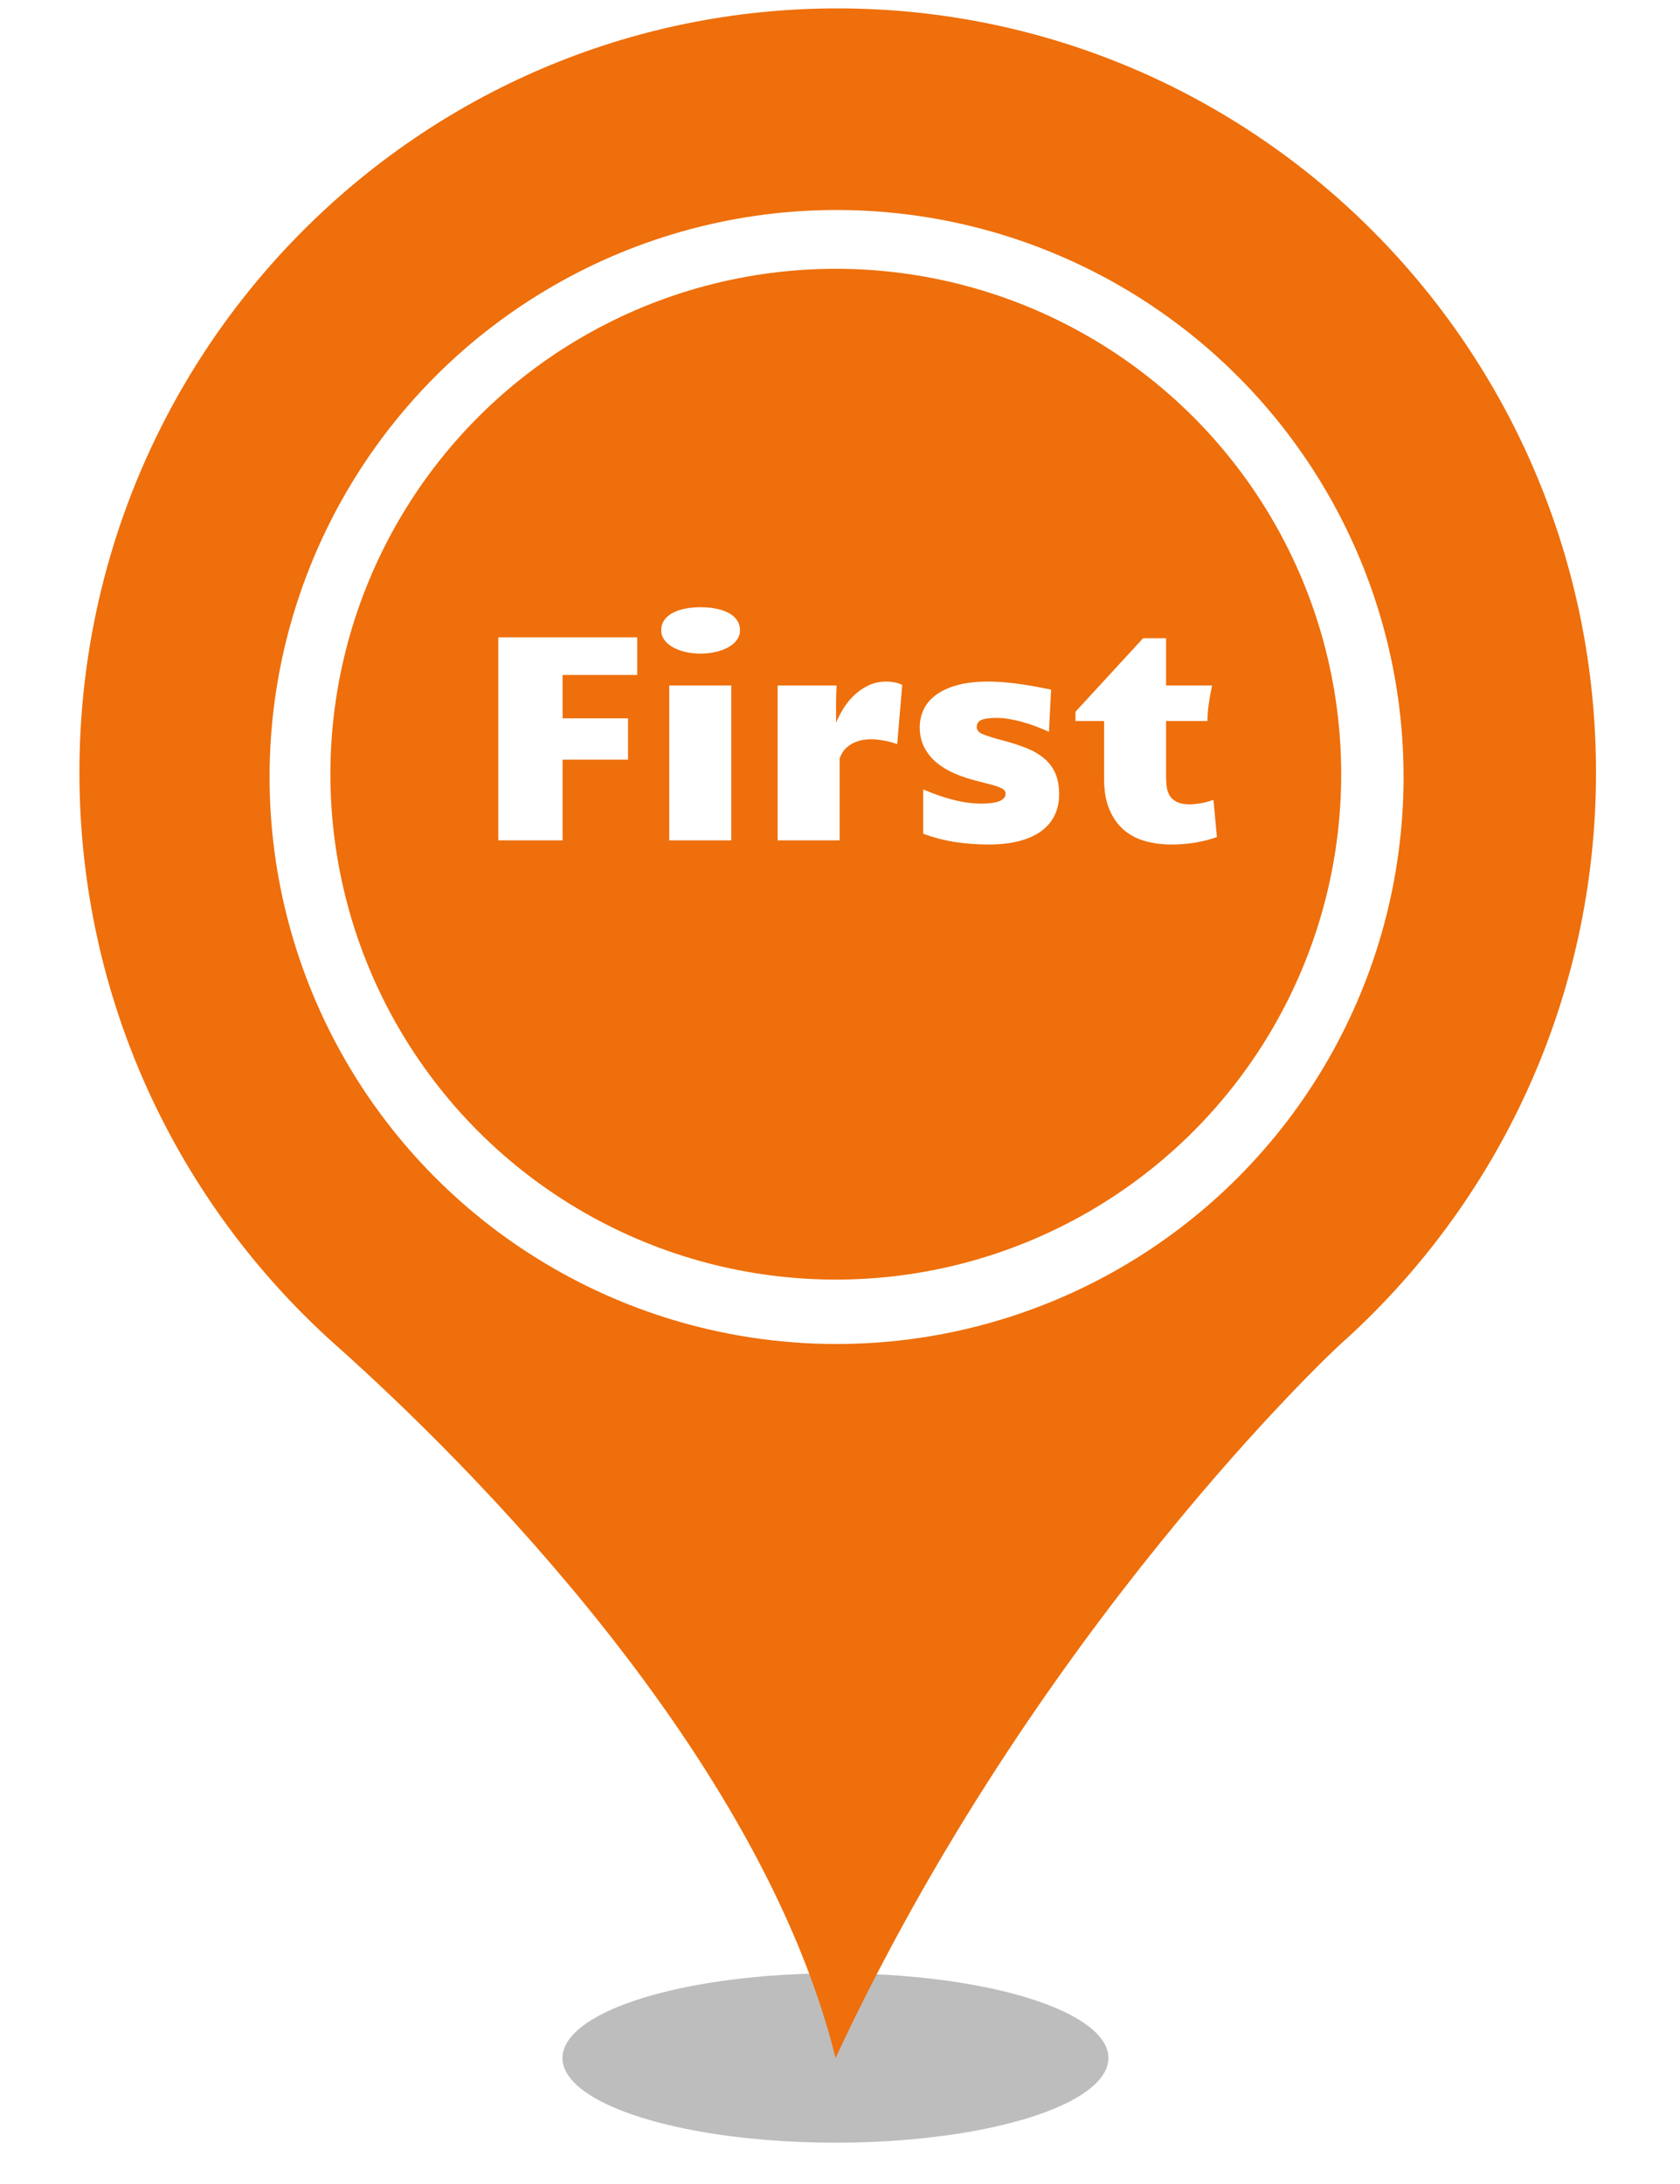 <?xml version="1.0" encoding="UTF-8" standalone="no"?><!-- Generator: Gravit.io --><svg xmlns="http://www.w3.org/2000/svg" xmlns:xlink="http://www.w3.org/1999/xlink" style="isolation:isolate" viewBox="0 0 400 520" width="400pt" height="520pt"><defs><clipPath id="_clipPath_sjHaZWnIOWEG6YGgM2rfxPLsYVTk8WID"><rect width="400" height="520"/></clipPath></defs><g clip-path="url(#_clipPath_sjHaZWnIOWEG6YGgM2rfxPLsYVTk8WID)"><g><defs><filter id="dU1S2KR9Oce8nRdAMnl9tiK49w94jkM7" x="-200%" y="-200%" width="400%" height="400%" filterUnits="objectBoundingBox" color-interpolation-filters="sRGB"><feGaussianBlur xmlns="http://www.w3.org/2000/svg" stdDeviation="4.294"/></filter></defs><g filter="url(#dU1S2KR9Oce8nRdAMnl9tiK49w94jkM7)"><ellipse vector-effect="non-scaling-stroke" cx="198.914" cy="490" rx="65" ry="20.167" fill="rgb(162,162,162)" fill-opacity="0.7"/></g><defs><filter id="0XWBhjVLWKyEP1yEoGk5EtnEEJNvD6oR" x="-200%" y="-200%" width="400%" height="400%" filterUnits="objectBoundingBox" color-interpolation-filters="sRGB"><feGaussianBlur xmlns="http://www.w3.org/2000/svg" stdDeviation="0"/></filter></defs><g filter="url(#0XWBhjVLWKyEP1yEoGk5EtnEEJNvD6oR)"><path d=" M 18.914 183.931 C 18.914 83.382 99.774 2 199.384 2 C 299.14 2 380 83.382 380 183.931 C 380 237.891 356.562 286.544 319.355 319.863 C 317.304 321.633 246.405 388.124 198.944 490 C 181.073 417.906 111.785 348.613 79.998 320.306 C 42.498 286.839 18.914 238.186 18.914 183.931 Z  M 311.005 183.931" fill="rgb(238,111,11)"/></g></g><circle vector-effect="non-scaling-stroke" cx="199.182" cy="185" r="135" fill="rgb(255,255,255)"/><circle vector-effect="non-scaling-stroke" cx="199" cy="184.333" r="120.333" fill="rgb(238,111,11)"/><path d=" M 118.636 200.084 L 118.636 151.754 L 151.722 151.754 L 151.722 160.709 L 133.948 160.709 L 133.948 171.031 L 149.534 171.031 L 149.534 180.875 L 133.948 180.875 L 133.948 200.084 L 118.636 200.084 L 118.636 200.084 Z  M 159.344 200.084 L 159.344 163.204 L 174.109 163.204 L 174.109 200.084 L 159.344 200.084 L 159.344 200.084 Z  M 166.761 155.616 L 166.761 155.616 L 166.761 155.616 Q 164.813 155.616 163.104 155.206 L 163.104 155.206 L 163.104 155.206 Q 161.395 154.796 160.147 154.078 L 160.147 154.078 L 160.147 154.078 Q 158.899 153.36 158.165 152.335 L 158.165 152.335 L 158.165 152.335 Q 157.43 151.31 157.43 150.079 L 157.43 150.079 L 157.43 150.079 Q 157.43 148.712 158.147 147.669 L 158.147 147.669 L 158.147 147.669 Q 158.865 146.627 160.13 145.943 L 160.13 145.943 L 160.13 145.943 Q 161.395 145.26 163.104 144.918 L 163.104 144.918 L 163.104 144.918 Q 164.813 144.576 166.795 144.576 L 166.795 144.576 L 166.795 144.576 Q 168.777 144.576 170.503 144.918 L 170.503 144.918 L 170.503 144.918 Q 172.229 145.26 173.494 145.943 L 173.494 145.943 L 173.494 145.943 Q 174.759 146.627 175.477 147.669 L 175.477 147.669 L 175.477 147.669 Q 176.194 148.712 176.194 150.079 L 176.194 150.079 L 176.194 150.079 Q 176.194 151.31 175.459 152.335 L 175.459 152.335 L 175.459 152.335 Q 174.725 153.36 173.46 154.078 L 173.46 154.078 L 173.46 154.078 Q 172.195 154.796 170.469 155.206 L 170.469 155.206 L 170.469 155.206 Q 168.743 155.616 166.761 155.616 Z  M 185.149 200.084 L 185.149 163.204 L 199.197 163.204 L 199.197 163.204 Q 199.129 164.093 199.095 165.169 L 199.095 165.169 L 199.095 165.169 Q 199.061 166.246 199.061 167.425 L 199.061 167.425 L 199.061 167.425 Q 199.061 168.604 199.061 169.801 L 199.061 169.801 L 199.061 169.801 Q 199.061 170.997 199.061 172.091 L 199.061 172.091 L 199.061 172.091 Q 199.744 170.416 200.838 168.656 L 200.838 168.656 L 200.838 168.656 Q 201.932 166.896 203.418 165.494 L 203.418 165.494 L 203.418 165.494 Q 204.905 164.093 206.802 163.187 L 206.802 163.187 L 206.802 163.187 Q 208.699 162.281 211.058 162.281 L 211.058 162.281 L 211.058 162.281 Q 211.502 162.281 212.032 162.333 L 212.032 162.333 L 212.032 162.333 Q 212.562 162.384 213.074 162.486 L 213.074 162.486 L 213.074 162.486 Q 213.587 162.589 214.048 162.743 L 214.048 162.743 L 214.048 162.743 Q 214.51 162.896 214.817 163.102 L 214.817 163.102 L 213.621 177.184 L 213.621 177.184 Q 212.083 176.603 210.374 176.312 L 210.374 176.312 L 210.374 176.312 Q 208.665 176.021 207.4 176.021 L 207.4 176.021 L 207.4 176.021 Q 205.657 176.021 204.341 176.449 L 204.341 176.449 L 204.341 176.449 Q 203.025 176.876 202.103 177.56 L 202.103 177.56 L 202.103 177.56 Q 201.18 178.243 200.65 179.063 L 200.65 179.063 L 200.65 179.063 Q 200.12 179.884 199.915 180.67 L 199.915 180.67 L 199.915 200.084 L 185.149 200.084 L 185.149 200.084 Z  M 250.262 164.195 L 249.749 174.244 L 249.749 174.244 Q 246.331 172.672 243.067 171.8 L 243.067 171.8 L 243.067 171.8 Q 239.803 170.929 237.342 170.929 L 237.342 170.929 L 237.342 170.929 Q 234.744 170.929 233.65 171.424 L 233.65 171.424 L 233.65 171.424 Q 232.557 171.92 232.557 173.15 L 232.557 173.15 L 232.557 173.15 Q 232.557 174.244 234.163 174.876 L 234.163 174.876 L 234.163 174.876 Q 235.77 175.509 238.88 176.329 L 238.88 176.329 L 238.88 176.329 Q 241.99 177.149 244.451 178.141 L 244.451 178.141 L 244.451 178.141 Q 246.912 179.132 248.638 180.602 L 248.638 180.602 L 248.638 180.602 Q 250.364 182.071 251.27 184.122 L 251.27 184.122 L 251.27 184.122 Q 252.176 186.173 252.176 189.146 L 252.176 189.146 L 252.176 189.146 Q 252.176 191.813 251.15 194.017 L 251.15 194.017 L 251.15 194.017 Q 250.125 196.222 248.04 197.794 L 248.04 197.794 L 248.04 197.794 Q 245.955 199.366 242.776 200.221 L 242.776 200.221 L 242.776 200.221 Q 239.598 201.075 235.291 201.075 L 235.291 201.075 L 235.291 201.075 Q 231.463 201.075 227.601 200.511 L 227.601 200.511 L 227.601 200.511 Q 223.738 199.947 219.808 198.512 L 219.808 198.512 L 219.808 187.95 L 219.808 187.95 Q 223.328 189.488 226.883 190.411 L 226.883 190.411 L 226.883 190.411 Q 230.438 191.334 233.65 191.334 L 233.65 191.334 L 233.65 191.334 Q 239.427 191.334 239.427 188.941 L 239.427 188.941 L 239.427 188.941 Q 239.427 188.531 239.153 188.189 L 239.153 188.189 L 239.153 188.189 Q 238.88 187.848 238.145 187.523 L 238.145 187.523 L 238.145 187.523 Q 237.41 187.198 236.094 186.839 L 236.094 186.839 L 236.094 186.839 Q 234.778 186.48 232.728 185.968 L 232.728 185.968 L 232.728 185.968 Q 229.891 185.284 227.378 184.208 L 227.378 184.208 L 227.378 184.208 Q 224.866 183.131 223.003 181.576 L 223.003 181.576 L 223.003 181.576 Q 221.141 180.021 220.064 177.936 L 220.064 177.936 L 220.064 177.936 Q 218.987 175.851 218.987 173.185 L 218.987 173.185 L 218.987 173.185 Q 218.987 170.792 219.996 168.775 L 219.996 168.775 L 219.996 168.775 Q 221.004 166.759 223.038 165.323 L 223.038 165.323 L 223.038 165.323 Q 225.071 163.888 228.096 163.084 L 228.096 163.084 L 228.096 163.084 Q 231.121 162.281 235.12 162.281 L 235.12 162.281 L 235.12 162.281 Q 237.444 162.281 239.581 162.486 L 239.581 162.486 L 239.581 162.486 Q 241.717 162.691 243.631 162.982 L 243.631 162.982 L 243.631 162.982 Q 245.545 163.272 247.203 163.597 L 247.203 163.597 L 247.203 163.597 Q 248.86 163.922 250.262 164.195 L 250.262 164.195 L 250.262 164.195 Z  M 278.904 201.075 L 278.904 201.075 L 278.904 201.075 Q 275.726 201.075 272.82 200.306 L 272.82 200.306 L 272.82 200.306 Q 269.915 199.537 267.71 197.708 L 267.71 197.708 L 267.71 197.708 Q 265.506 195.88 264.19 192.855 L 264.19 192.855 L 264.19 192.855 Q 262.874 189.83 262.874 185.318 L 262.874 185.318 L 262.874 171.681 L 256.072 171.681 L 256.072 169.459 L 272.171 151.959 L 277.64 151.959 L 277.64 163.204 L 288.577 163.204 L 288.577 163.204 Q 288.167 165.255 287.842 167.34 L 287.842 167.34 L 287.842 167.34 Q 287.518 169.425 287.483 171.681 L 287.483 171.681 L 277.64 171.681 L 277.64 185.182 L 277.64 185.182 Q 277.64 186.412 277.828 187.557 L 277.828 187.557 L 277.828 187.557 Q 278.016 188.702 278.597 189.574 L 278.597 189.574 L 278.597 189.574 Q 279.178 190.445 280.271 190.975 L 280.271 190.975 L 280.271 190.975 Q 281.365 191.505 283.177 191.505 L 283.177 191.505 L 283.177 191.505 Q 284.339 191.505 285.74 191.283 L 285.74 191.283 L 285.74 191.283 Q 287.142 191.061 288.919 190.445 L 288.919 190.445 L 289.739 199.298 L 289.739 199.298 Q 287.586 200.084 284.8 200.58 L 284.8 200.58 L 284.8 200.58 Q 282.015 201.075 278.904 201.075 Z " fill="rgb(255,255,255)"/></g></svg>